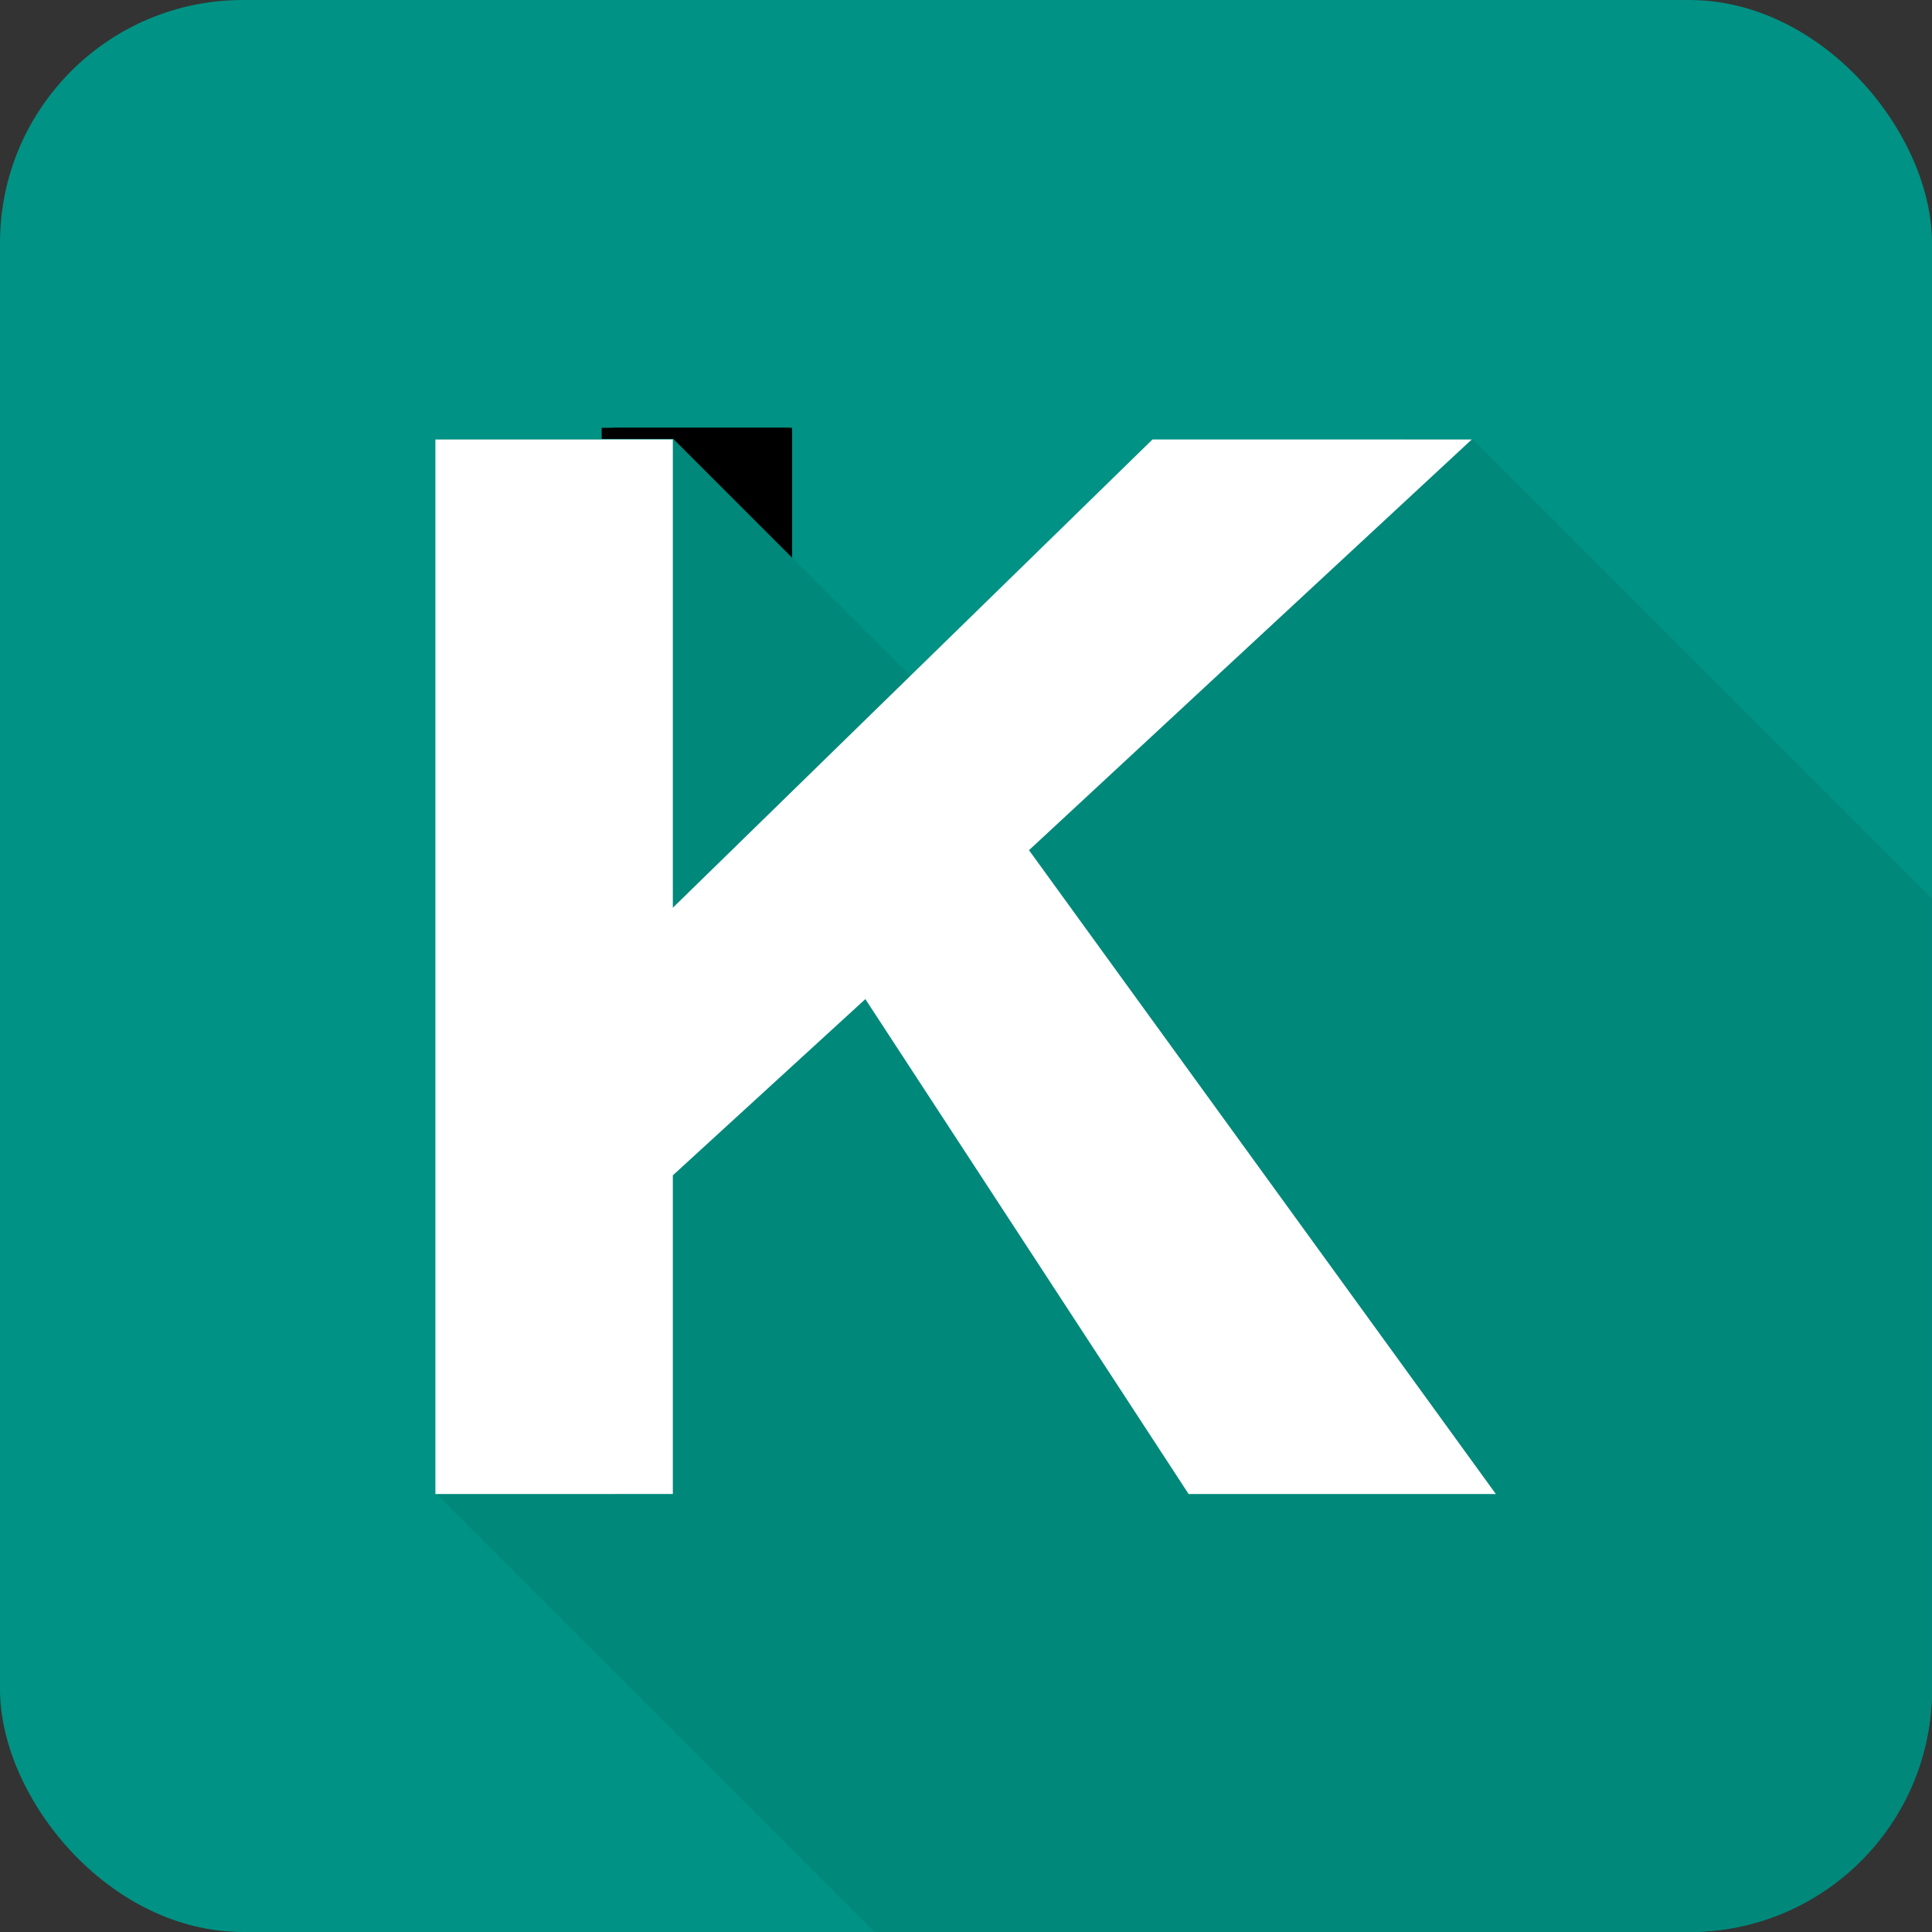 <?xml version="1.0" encoding="UTF-8" standalone="no"?>
<svg
   xmlns:dc="http://purl.org/dc/elements/1.1/"
   xmlns:cc="http://creativecommons.org/ns#"
   xmlns:rdf="http://www.w3.org/1999/02/22-rdf-syntax-ns#"
   xmlns:svg="http://www.w3.org/2000/svg"
   xmlns="http://www.w3.org/2000/svg"
   xmlns:sodipodi="http://sodipodi.sourceforge.net/DTD/sodipodi-0.dtd"
   xmlns:inkscape="http://www.inkscape.org/namespaces/inkscape"
   version="1.1"
   id="svg2"
   viewBox="0 0 500 500"
   height="500"
   width="500"
   sodipodi:docname="icon.svg"
   inkscape:version="0.92.5 (2060ec1f9f, 2020-04-08)">
  <rect x="0" y="0" width="500" height="500" fill="#333333" stroke="none"/>
  <sodipodi:namedview
     pagecolor="#ffffff"
     bordercolor="#666666"
     borderopacity="1"
     objecttolerance="10"
     gridtolerance="10"
     guidetolerance="10"
     inkscape:pageopacity="0"
     inkscape:pageshadow="2"
     inkscape:window-width="1440"
     inkscape:window-height="1204"
     id="namedview20"
     showgrid="false"
     inkscape:zoom="1.3350176"
     inkscape:cx="141.92667"
     inkscape:cy="265.36254"
     inkscape:window-x="1440"
     inkscape:window-y="1268"
     inkscape:window-maximized="0"
     inkscape:current-layer="text4146" />
  <defs
     id="defs4">
    <clipPath
       id="clipPath4337"
       clipPathUnits="userSpaceOnUse">
      <rect
         transform="matrix(0.734,0.679,-0.679,0.734,0,0)"
         mask="none"
         clip-path="none"
         ry="62.857"
         y="213.791"
         x="70"
         height="500"
         width="500"
         id="rect4339"
         style="fill:#009284;fill-opacity:1" />
    </clipPath>
  </defs>
  <g
     transform="translate(-55.714,-285.219)"
     id="layer1">
    <rect
       mask="none"
       clip-path="none"
       ry="62.857"
       y="285.219"
       x="55.714"
       height="500"
       width="500"
       id="rect4144"
       style="fill:#009284;fill-opacity:1" />
    <flowRoot
       style="font-style:normal;font-weight:normal;font-size:40px;line-height:125%;font-family:sans-serif;letter-spacing:0px;word-spacing:0px;fill:#000000;fill-opacity:1;stroke:none;stroke-width:1px;stroke-linecap:butt;stroke-linejoin:miter;stroke-opacity:1"
       id="flowRoot4150"
       xml:space="preserve"><flowRegion
         id="flowRegion4152"><rect
           y="395.934"
           x="214.286"
           height="72.143"
           width="45.714"
           id="rect4154" /></flowRegion><flowPara
         id="flowPara4156" /></flowRoot>    <flowRoot
       style="font-style:normal;font-weight:normal;font-size:40px;line-height:125%;font-family:sans-serif;letter-spacing:0px;word-spacing:0px;fill:#000000;fill-opacity:1;stroke:none;stroke-width:1px;stroke-linecap:butt;stroke-linejoin:miter;stroke-opacity:1"
       id="flowRoot4158"
       xml:space="preserve"><flowRegion
         id="flowRegion4160"><rect
           y="395.934"
           x="211.429"
           height="68.571"
           width="49.286"
           id="rect4162" /></flowRegion><flowPara
         id="flowPara4164" /></flowRoot>    <path
       id="rect4144-7"
       d="m 168.446,398.805 v 272.824 l 113.59,113.59 h 210.82 c 34.823,0 62.857,-28.035 62.857,-62.857 V 517.77 L 436.749,398.805 h -18.062 l -94.361,94.361 -94.361,-94.361 z"
       clip-path="none"
       mask="none"
       style="fill:#00887b;fill-opacity:1"
       inkscape:connector-curvature="0" />
    <g
       aria-label="K"
       transform="scale(1.056,0.947)"
       style="font-style:normal;font-weight:normal;font-size:89.468px;line-height:277%;font-family:sans-serif;letter-spacing:0px;word-spacing:0px;fill:#000000;fill-opacity:1;stroke:none;stroke-width:1px;stroke-linecap:butt;stroke-linejoin:miter;stroke-opacity:1"
       id="text4146">
      <path
         d="M 159.467,709.469 V 421.275 h 58.189 V 549.252 L 335.214,421.275 h 78.241 l -108.515,112.25 114.413,175.944 h -75.292 l -79.224,-135.251 -47.181,48.163 v 87.087 z"
         style="font-style:normal;font-variant:normal;font-weight:bold;font-stretch:normal;font-size:402.608px;line-height:277%;font-family:Arial;-inkscape-font-specification:'Arial Bold';fill:#ffffff;fill-opacity:1"
         id="path827"
         inkscape:connector-curvature="0" />
    </g>
  </g>
</svg>
